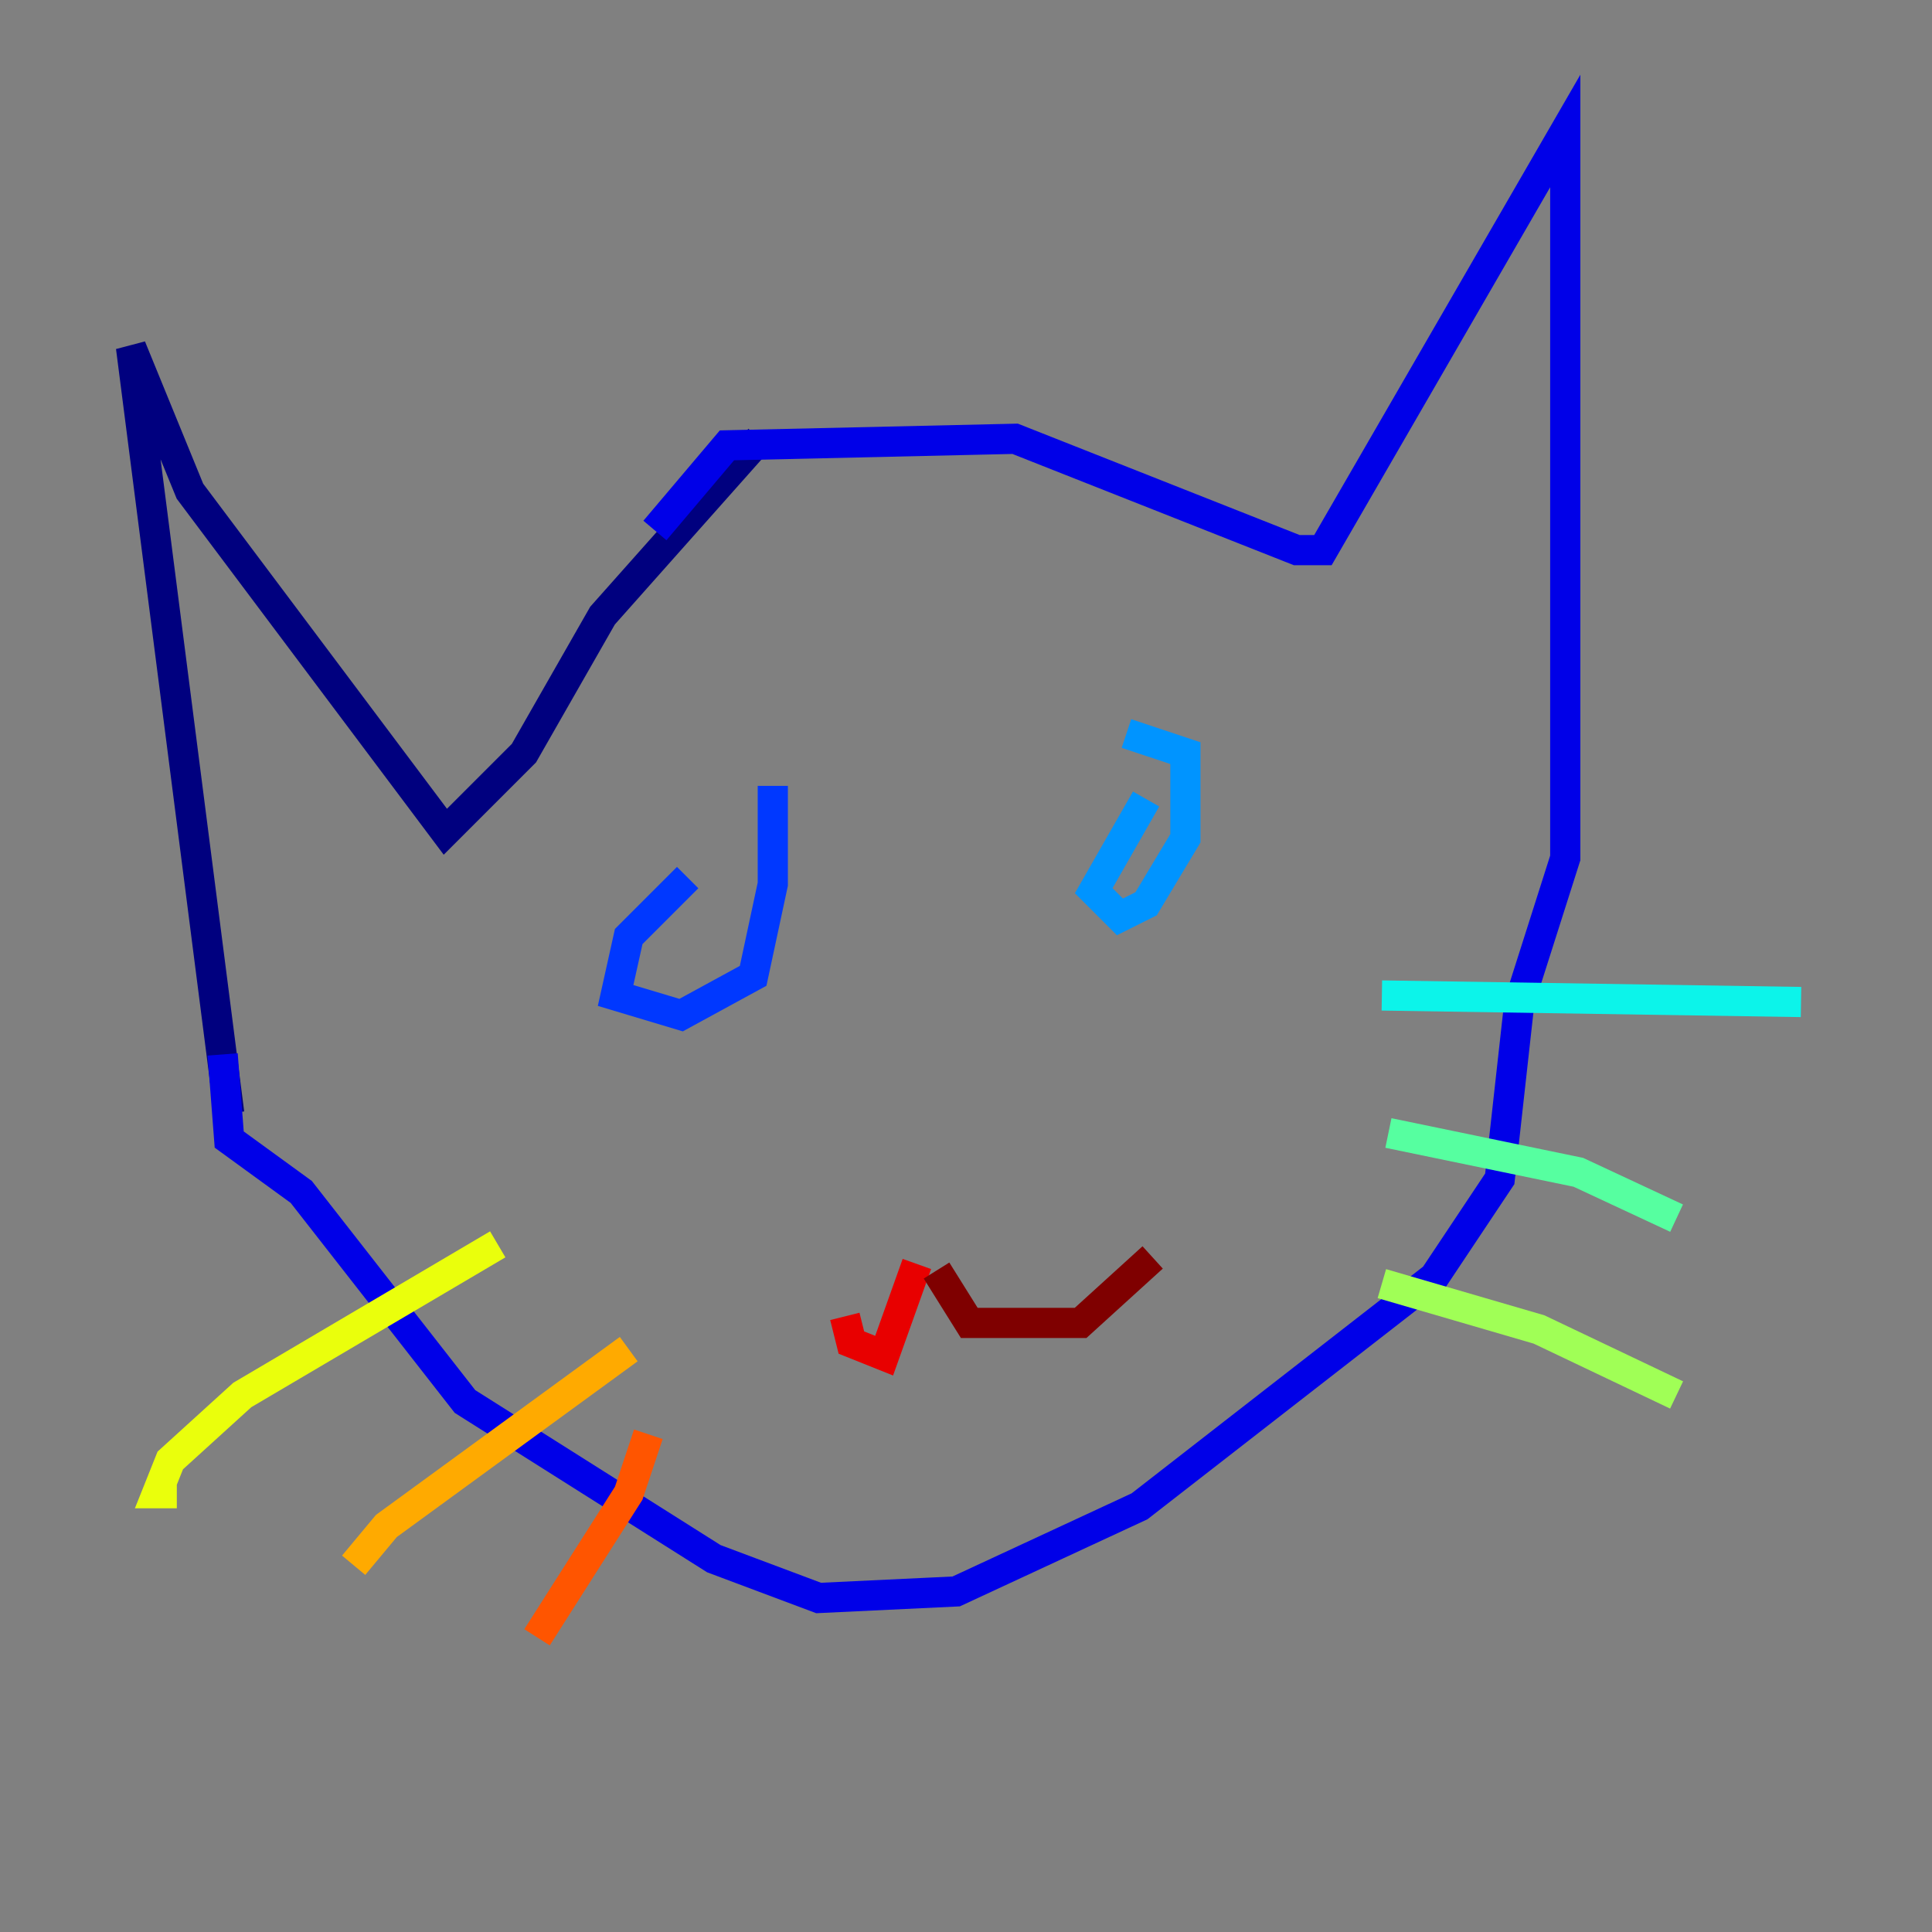 <?xml version="1.0" encoding="utf-8" ?>
<svg baseProfile="tiny" height="128" version="1.2" viewBox="0,0,128,128" width="128" xmlns="http://www.w3.org/2000/svg" xmlns:ev="http://www.w3.org/2001/xml-events" xmlns:xlink="http://www.w3.org/1999/xlink"><rect x="0" y="0" width="128" height="128" fill="#808080" stroke="none"/><defs /><polyline fill="none" points="15.186,73.763 8.678,22.997 12.583,32.542 29.505,55.105 34.712,49.898 39.919,40.786 50.332,29.071" stroke="#00007f" stroke-width="2" /><polyline fill="none" points="43.39,35.146 48.163,29.505 67.254,29.071 85.912,36.447 87.647,36.447 103.702,8.678 103.702,56.841 100.664,66.386 99.363,78.102 95.024,84.61 75.498,99.797 63.349,105.437 54.237,105.871 47.295,103.268 30.807,92.854 19.959,78.969 15.186,75.498 14.752,69.858" stroke="#0000e8" stroke-width="2" /><polyline fill="none" points="45.559,58.142 41.654,62.047 40.786,65.953 45.125,67.254 49.898,64.651 51.2,58.576 51.2,52.068" stroke="#0038ff" stroke-width="2" /><polyline fill="none" points="75.932,52.936 72.461,59.01 74.197,60.746 75.932,59.878 78.536,55.539 78.536,49.898 74.63,48.597" stroke="#0094ff" stroke-width="2" /><polyline fill="none" points="91.552,65.953 119.322,66.386" stroke="#0cf4ea" stroke-width="2" /><polyline fill="none" points="91.986,75.064 104.57,77.668 111.078,80.705" stroke="#56ffa0" stroke-width="2" /><polyline fill="none" points="91.552,85.044 101.966,88.081 111.078,92.42" stroke="#a0ff56" stroke-width="2" /><polyline fill="none" points="32.976,82.441 16.054,92.42 11.281,96.759 10.414,98.929 11.715,98.929" stroke="#eaff0c" stroke-width="2" /><polyline fill="none" points="41.654,89.383 25.6,101.098 23.43,103.702" stroke="#ffaa00" stroke-width="2" /><polyline fill="none" points="42.956,95.024 41.654,98.929 35.58,108.475" stroke="#ff5500" stroke-width="2" /><polyline fill="none" points="55.973,87.214 56.407,88.949 58.576,89.817 60.746,83.742" stroke="#e80000" stroke-width="2" /><polyline fill="none" points="62.047,84.176 64.217,87.647 71.593,87.647 76.366,83.308" stroke="#7f0000" stroke-width="2" /></svg>